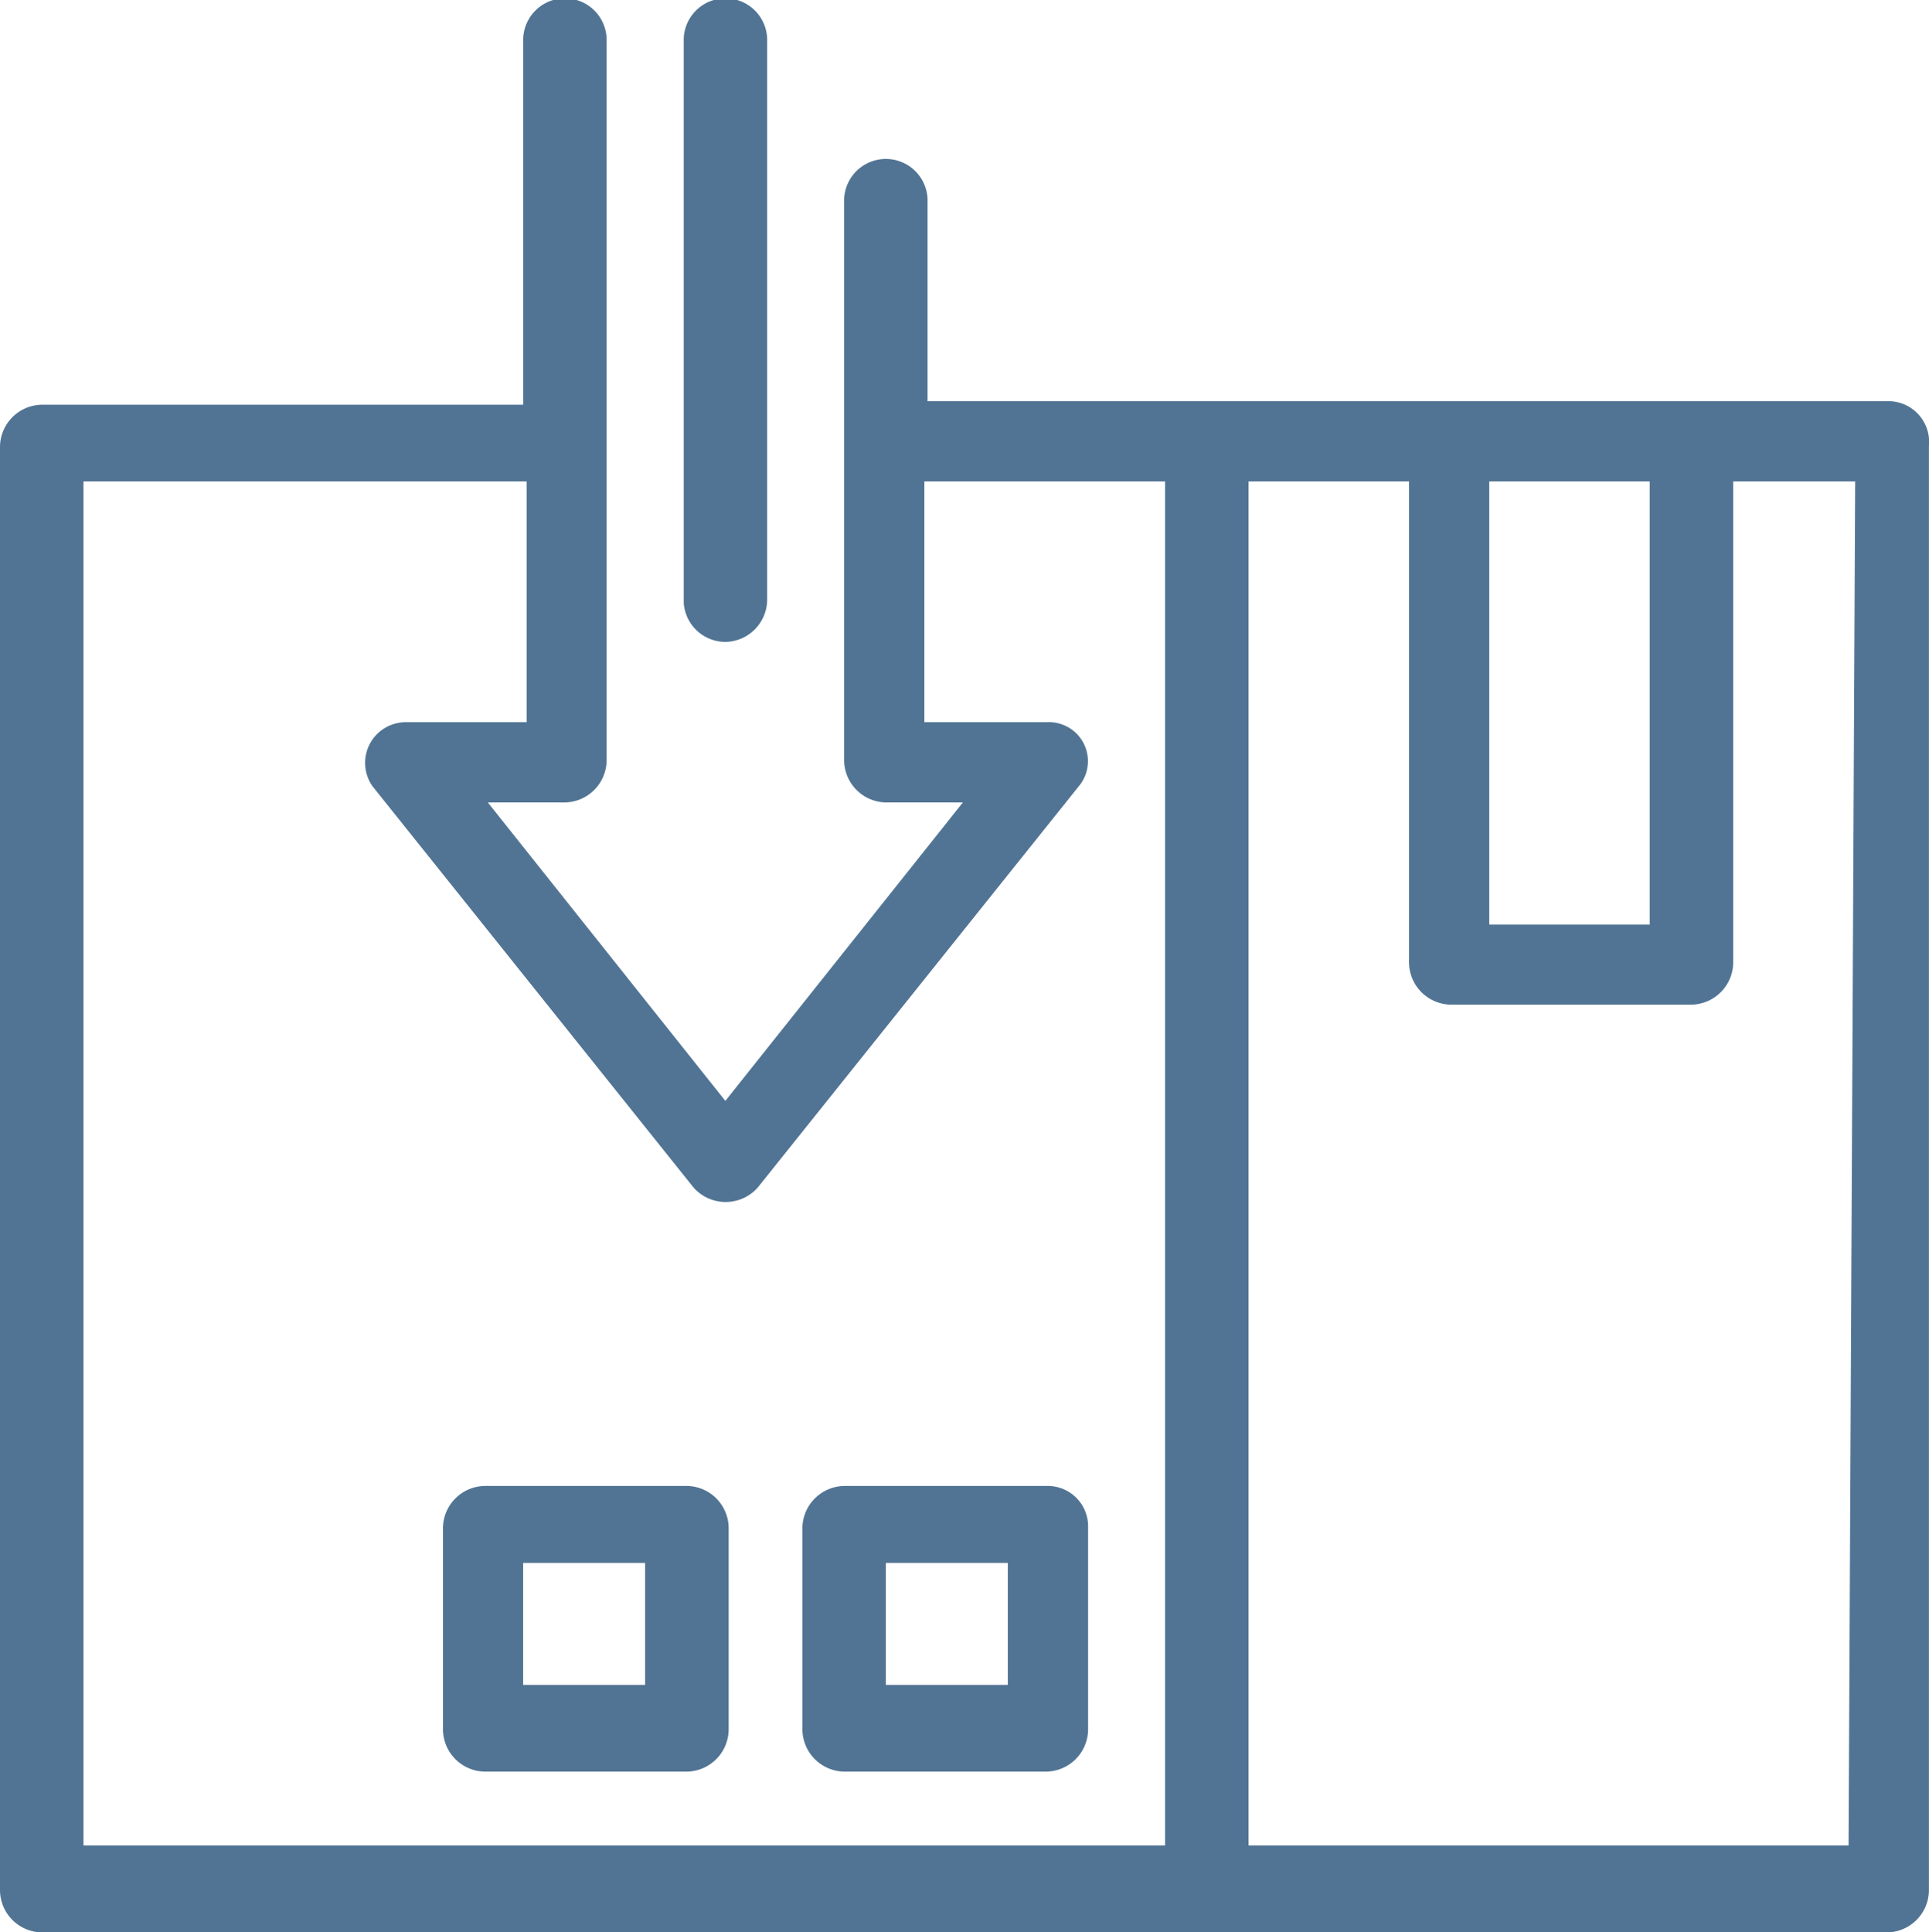 <svg xmlns="http://www.w3.org/2000/svg" width="29.163" height="29.211" viewBox="0 0 29.163 29.211">
  <g id="Group_5472" data-name="Group 5472" transform="translate(-655.805 -389.881)">
    <g id="_109_Arrow_Delivery_Logistic_Packing_Service" data-name="109, Arrow, Delivery, Logistic, Packing, Service" transform="translate(655.805 389.881)">
      <g id="Group_5471" data-name="Group 5471" transform="translate(0 0)">
        <path id="Path_5300" data-name="Path 5300" d="M684.385,395.947H669.828v-3.057a.631.631,0,0,0-1.261,0v8.492a.642.642,0,0,0,.631.631h1.164l-3.591,4.512-3.591-4.512h1.165a.642.642,0,0,0,.631-.631V390.512a.631.631,0,1,0-1.261,0V396h-7.279a.642.642,0,0,0-.631.631v21.835a.642.642,0,0,0,.631.631h27.9a.642.642,0,0,0,.631-.631V396.626A.617.617,0,0,0,684.385,395.947Zm-3.639,1.213v6.7H678.32v-6.7Zm-23.679,20.622V397.16h6.7V400.8h-1.844a.615.615,0,0,0-.485.97l4.852,6.065a.648.648,0,0,0,.971,0l4.852-6.065a.59.59,0,0,0-.485-.97H669.78V397.16h3.639v20.622Zm26.688,0h-9.074V397.16h2.426v7.279a.642.642,0,0,0,.631.631h3.639a.642.642,0,0,0,.631-.631V397.16h1.844l-.1,20.622Z" transform="translate(-655.805 -389.881)" fill="#517494"/>
        <path id="Path_5301" data-name="Path 5301" d="M716.471,495.405h-3.057a.643.643,0,0,0-.631.631v3.057a.643.643,0,0,0,.631.631h3.057a.642.642,0,0,0,.631-.631v-3.057A.611.611,0,0,0,716.471,495.405Zm-.583,3.008h-1.844v-1.844h1.844Z" transform="translate(-700.652 -472.939)" fill="#517494"/>
        <path id="Path_5302" data-name="Path 5302" d="M690.946,495.405H687.89a.642.642,0,0,0-.631.631v3.057a.642.642,0,0,0,.631.631h3.057a.642.642,0,0,0,.631-.631v-3.057A.64.64,0,0,0,690.946,495.405Zm-.631,3.008h-1.844v-1.844h1.844Z" transform="translate(-680.562 -472.939)" fill="#517494"/>
        <path id="Path_5303" data-name="Path 5303" d="M704.983,399.586a.642.642,0,0,0,.631-.631v-8.443a.631.631,0,1,0-1.261,0V399A.633.633,0,0,0,704.983,399.586Z" transform="translate(-694.016 -389.881)" fill="#517494"/>
      </g>
    </g>
  </g>
</svg>
